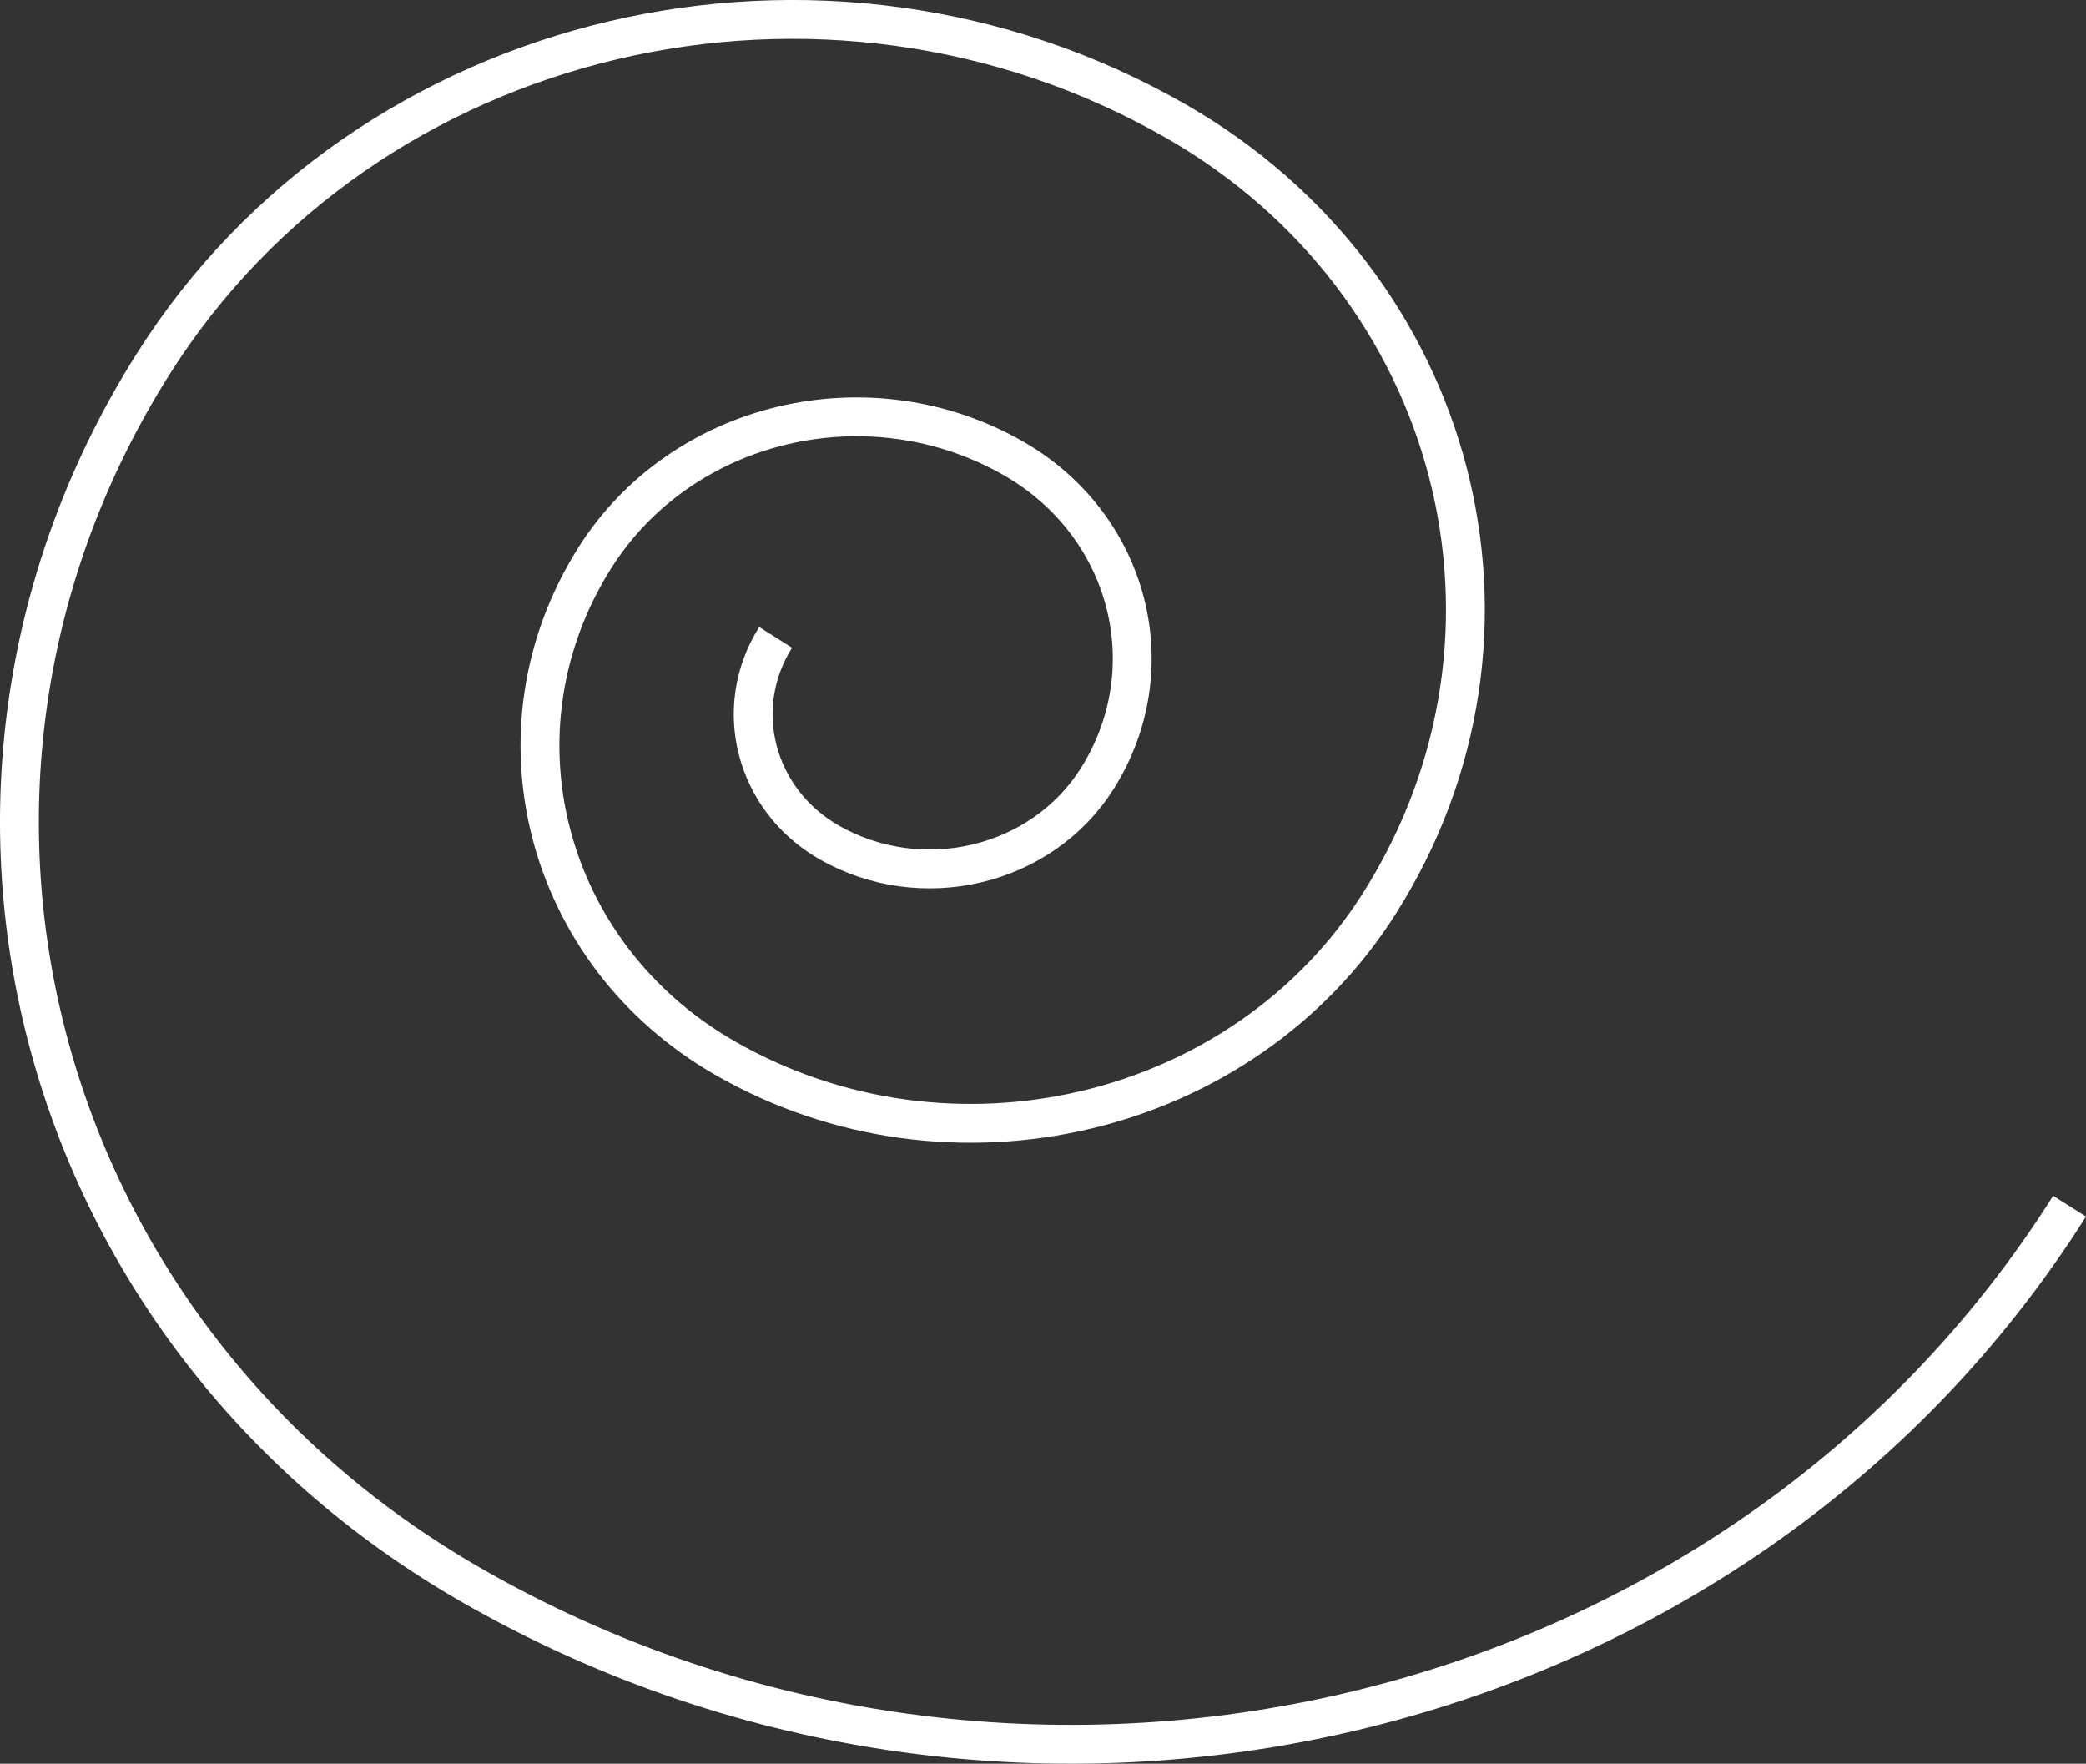 <svg xmlns="http://www.w3.org/2000/svg" viewBox="0 0 805.58 681.09"><rect x="0" y="0" width="805.58" height="681.09" fill="#333333" stroke="none"/><defs><style>.cls-1{fill:none;stroke:#fff;stroke-miterlimit:10;stroke-width:15px}</style></defs><title>Fichier 8</title><g id="Calque_2" data-name="Calque 2"><path class="cls-1" d="M799.24 465.79C671 668.87 394.53 734.31 181.71 611.93 11.46 514-43.4 303 59.19 140.5c82.07-130 259-171.86 395.22-93.54 109 62.66 144.07 197.74 78.41 301.72-52.52 83.19-165.77 110-252.94 59.86-69.73-40.09-92.2-126.55-50.18-193.1 33.61-53.23 106.09-70.39 161.88-38.31 44.63 25.67 59 81 32.12 123.59-21.52 34.07-67.9 45-103.61 24.52-28.56-16.43-37.76-51.84-20.55-79.1" id="Calque_2-2" data-name="Calque 2"/></g></svg>